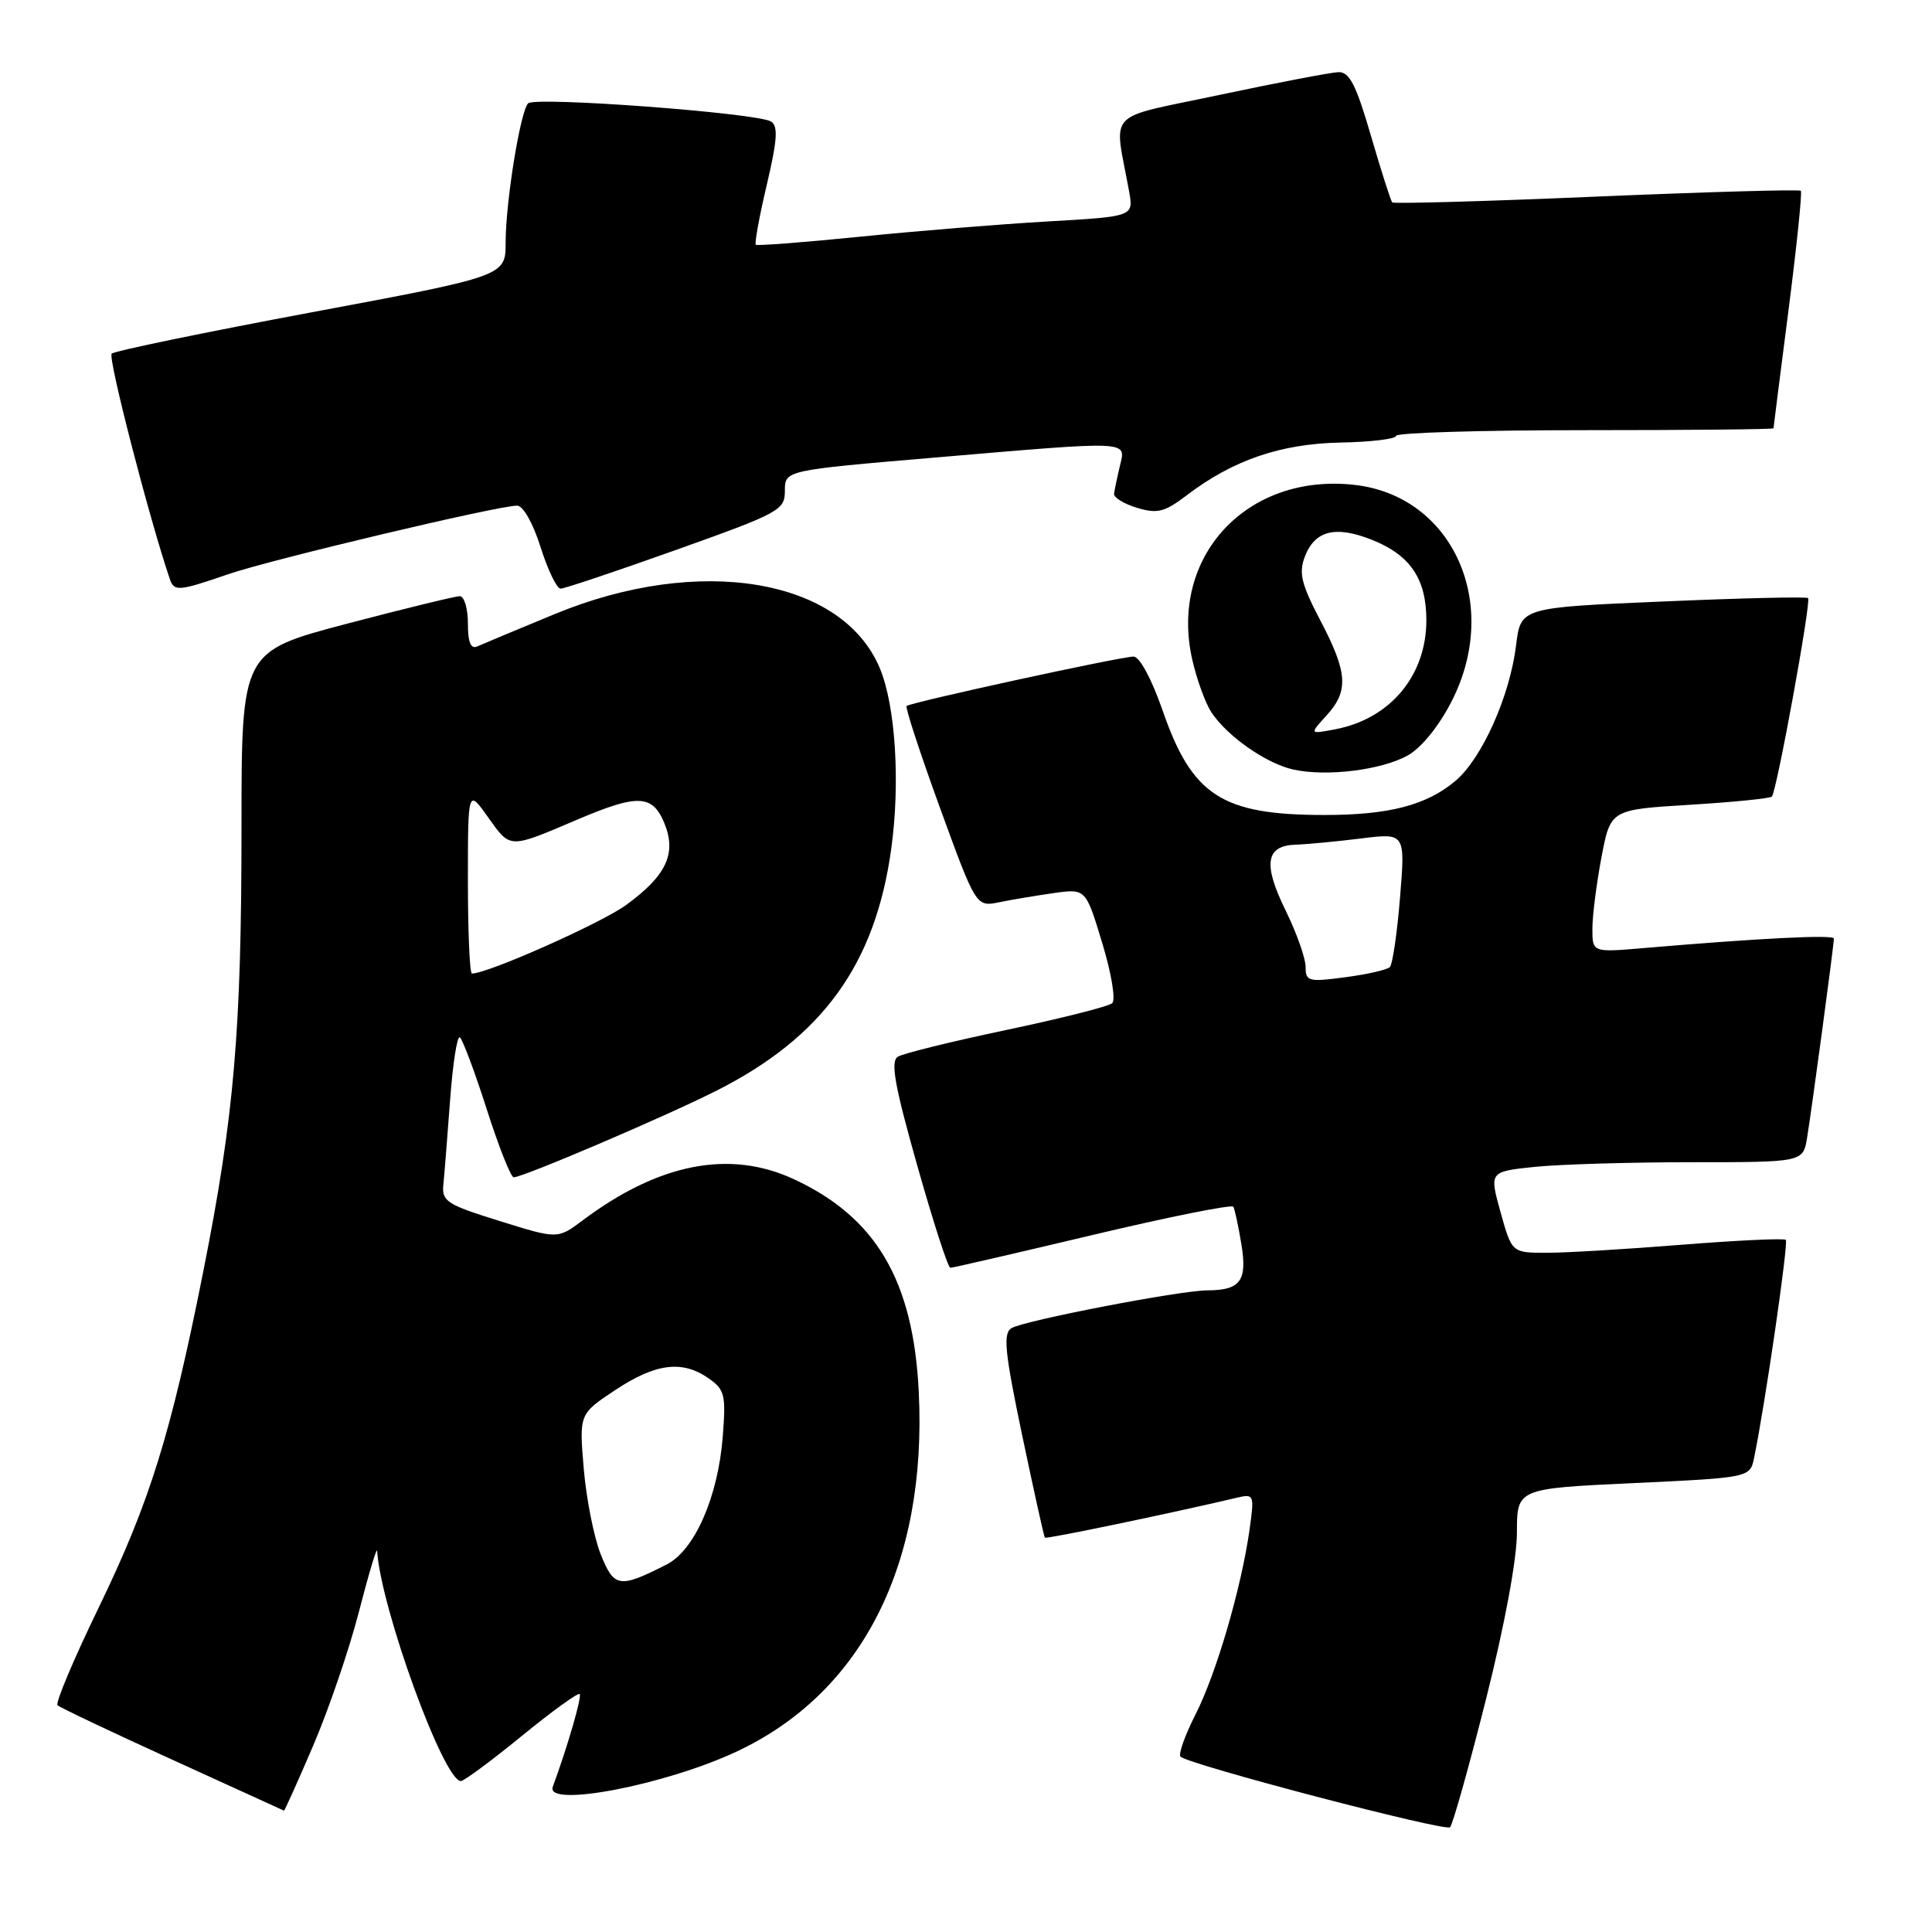 <?xml version="1.0" encoding="UTF-8" standalone="no"?>
<!DOCTYPE svg PUBLIC "-//W3C//DTD SVG 1.1//EN" "http://www.w3.org/Graphics/SVG/1.1/DTD/svg11.dtd" >
<svg xmlns="http://www.w3.org/2000/svg" xmlns:xlink="http://www.w3.org/1999/xlink" version="1.1" viewBox="0 0 256 256">
 <g >
 <path fill="currentColor"
d=" M 196.89 225.21 C 199.37 215.36 201.00 206.60 201.00 203.08 C 201.00 197.24 201.00 197.24 216.44 196.52 C 231.89 195.79 231.89 195.79 232.43 193.15 C 233.88 186.16 237.00 164.67 236.63 164.29 C 236.39 164.06 230.22 164.35 222.90 164.93 C 215.59 165.52 207.51 166.00 204.96 166.00 C 200.33 166.00 200.33 166.00 198.83 160.62 C 197.34 155.25 197.34 155.25 203.32 154.62 C 206.60 154.28 215.96 154.00 224.10 154.00 C 238.91 154.00 238.91 154.00 239.45 150.75 C 240.06 147.05 243.00 125.23 243.00 124.36 C 243.00 123.82 233.03 124.32 217.75 125.63 C 211.00 126.20 211.00 126.20 211.00 123.08 C 211.00 121.35 211.54 117.10 212.20 113.61 C 213.40 107.28 213.40 107.28 223.87 106.64 C 229.63 106.29 234.54 105.80 234.78 105.55 C 235.41 104.92 240.02 79.68 239.58 79.25 C 239.39 79.05 230.74 79.25 220.36 79.70 C 201.50 80.50 201.50 80.50 200.89 85.50 C 200.06 92.26 196.36 100.52 192.84 103.48 C 189.02 106.70 184.04 107.99 175.50 107.99 C 161.90 107.99 157.96 105.44 154.04 94.11 C 152.61 89.99 151.00 87.00 150.21 87.00 C 148.51 87.00 120.63 93.07 120.13 93.55 C 119.93 93.74 121.92 99.81 124.55 107.04 C 129.34 120.18 129.34 120.18 132.42 119.55 C 134.11 119.20 137.38 118.66 139.68 118.33 C 143.87 117.75 143.87 117.75 146.05 124.95 C 147.27 128.96 147.86 132.50 147.37 132.93 C 146.89 133.36 140.59 134.95 133.37 136.47 C 126.16 137.99 119.67 139.58 118.97 140.02 C 117.97 140.63 118.53 143.80 121.53 154.40 C 123.64 161.88 125.62 168.00 125.93 167.99 C 126.24 167.99 134.73 166.03 144.78 163.64 C 154.84 161.25 163.22 159.57 163.42 159.90 C 163.61 160.23 164.10 162.47 164.49 164.87 C 165.29 169.71 164.37 170.96 160.00 170.98 C 156.39 170.98 135.64 174.99 134.02 175.99 C 132.89 176.69 133.13 179.13 135.44 190.17 C 136.98 197.50 138.33 203.61 138.45 203.75 C 138.63 203.96 155.20 200.51 163.87 198.46 C 166.18 197.92 166.22 198.03 165.57 202.70 C 164.48 210.41 161.18 221.72 158.42 227.16 C 157.01 229.93 156.12 232.45 156.42 232.76 C 157.49 233.82 191.50 242.73 192.14 242.12 C 192.49 241.78 194.63 234.17 196.89 225.21 Z  M 41.48 231.35 C 43.53 226.58 46.26 218.60 47.55 213.60 C 48.84 208.59 49.93 204.95 49.97 205.50 C 50.48 213.15 58.79 236.00 61.07 236.00 C 61.48 236.00 65.10 233.32 69.12 230.04 C 73.13 226.76 76.59 224.26 76.81 224.47 C 77.13 224.80 75.21 231.42 73.25 236.75 C 72.20 239.58 88.11 236.54 97.59 232.10 C 114.23 224.32 122.87 207.27 121.74 184.41 C 121.02 169.67 116.07 161.27 105.13 156.22 C 96.66 152.31 87.27 154.15 77.20 161.71 C 73.89 164.19 73.89 164.19 66.20 161.79 C 59.18 159.61 58.52 159.18 58.75 156.95 C 58.89 155.60 59.28 150.57 59.64 145.78 C 59.99 140.98 60.57 137.23 60.93 137.45 C 61.28 137.68 62.88 141.94 64.48 146.93 C 66.07 151.92 67.69 156.00 68.07 156.00 C 69.30 156.00 88.13 147.96 94.92 144.53 C 108.99 137.43 115.98 127.78 118.09 112.50 C 119.31 103.73 118.66 93.52 116.58 88.54 C 111.60 76.62 92.64 73.46 73.50 81.37 C 68.55 83.41 63.94 85.34 63.25 85.65 C 62.38 86.04 62.00 85.13 62.00 82.61 C 62.00 80.62 61.51 79.00 60.92 79.00 C 60.32 79.00 53.57 80.65 45.92 82.66 C 32.00 86.33 32.00 86.33 32.00 109.56 C 32.00 136.60 31.03 147.90 26.93 168.50 C 22.65 190.03 19.85 199.04 13.07 213.03 C 9.77 219.83 7.32 225.65 7.62 225.95 C 7.92 226.25 14.77 229.50 22.83 233.17 C 30.90 236.84 37.56 239.88 37.63 239.92 C 37.70 239.97 39.44 236.11 41.48 231.35 Z  M 186.50 100.12 C 188.30 99.13 190.63 96.28 192.32 92.98 C 198.96 80.08 192.54 65.72 179.49 64.25 C 165.24 62.64 154.91 73.73 157.97 87.36 C 158.56 89.98 159.70 93.13 160.50 94.36 C 162.59 97.55 167.84 101.22 171.43 101.98 C 175.84 102.93 183.01 102.04 186.50 100.12 Z  M 30.26 76.08 C 35.91 74.14 65.98 67.00 68.52 67.00 C 69.31 67.00 70.63 69.32 71.63 72.50 C 72.59 75.53 73.78 78.00 74.28 78.00 C 74.78 78.00 81.67 75.69 89.60 72.86 C 103.31 67.97 104.00 67.60 104.00 65.03 C 104.00 62.32 104.00 62.32 123.75 60.64 C 150.14 58.39 149.19 58.35 148.39 61.75 C 148.03 63.26 147.69 64.91 147.62 65.42 C 147.55 65.92 148.92 66.76 150.66 67.29 C 153.36 68.10 154.31 67.86 157.22 65.65 C 163.35 60.97 169.68 58.80 177.62 58.64 C 181.67 58.57 184.99 58.16 184.99 57.75 C 185.00 57.34 196.25 57.00 210.00 57.00 C 223.75 57.00 235.00 56.89 235.00 56.75 C 235.00 56.61 235.90 49.56 236.99 41.07 C 238.08 32.59 238.81 25.48 238.62 25.28 C 238.42 25.08 226.24 25.43 211.55 26.05 C 196.87 26.68 184.69 27.02 184.48 26.82 C 184.28 26.61 183.01 22.63 181.65 17.97 C 179.69 11.23 178.81 9.51 177.34 9.56 C 176.33 9.60 169.27 10.95 161.66 12.56 C 146.19 15.85 147.61 14.34 149.61 25.35 C 150.21 28.69 150.21 28.69 138.86 29.34 C 132.61 29.70 121.42 30.61 114.00 31.36 C 106.58 32.11 100.34 32.59 100.15 32.43 C 99.96 32.27 100.61 28.70 101.60 24.50 C 103.00 18.54 103.13 16.70 102.16 16.10 C 100.33 14.97 70.83 12.76 69.97 13.70 C 68.93 14.83 67.00 26.79 67.00 32.12 C 67.00 36.58 67.00 36.58 41.25 41.39 C 27.09 44.04 15.18 46.50 14.80 46.86 C 14.26 47.35 19.74 68.60 22.51 76.75 C 23.07 78.40 23.69 78.34 30.26 76.08 Z  M 173.00 128.12 C 173.00 126.98 171.81 123.61 170.35 120.64 C 167.32 114.47 167.70 112.04 171.72 111.92 C 173.25 111.87 177.13 111.50 180.35 111.10 C 186.21 110.37 186.21 110.37 185.51 118.94 C 185.13 123.65 184.52 127.79 184.16 128.15 C 183.80 128.50 181.14 129.11 178.25 129.49 C 173.38 130.14 173.00 130.04 173.00 128.12 Z  M 79.60 205.96 C 78.70 203.71 77.69 198.60 77.35 194.62 C 76.74 187.36 76.74 187.36 81.54 184.18 C 86.90 180.63 90.41 180.20 93.90 182.64 C 96.04 184.14 96.21 184.83 95.76 190.46 C 95.12 198.41 92.03 205.42 88.34 207.30 C 82.07 210.49 81.37 210.39 79.60 205.96 Z  M 62.00 116.76 C 62.00 104.52 62.00 104.52 64.70 108.33 C 67.67 112.49 67.39 112.48 76.50 108.60 C 84.51 105.19 86.45 105.27 88.02 109.05 C 89.69 113.08 88.31 116.04 82.93 119.94 C 79.58 122.36 64.65 129.00 62.53 129.00 C 62.24 129.00 62.00 123.49 62.00 116.76 Z  M 175.75 94.83 C 178.74 91.56 178.59 89.15 174.95 82.21 C 172.44 77.41 172.07 75.93 172.89 73.78 C 174.22 70.28 176.96 69.60 181.84 71.55 C 186.89 73.58 189.00 76.71 189.00 82.21 C 188.99 89.53 184.21 95.24 176.95 96.63 C 173.50 97.29 173.50 97.29 175.75 94.83 Z "/>
</g>
</svg>